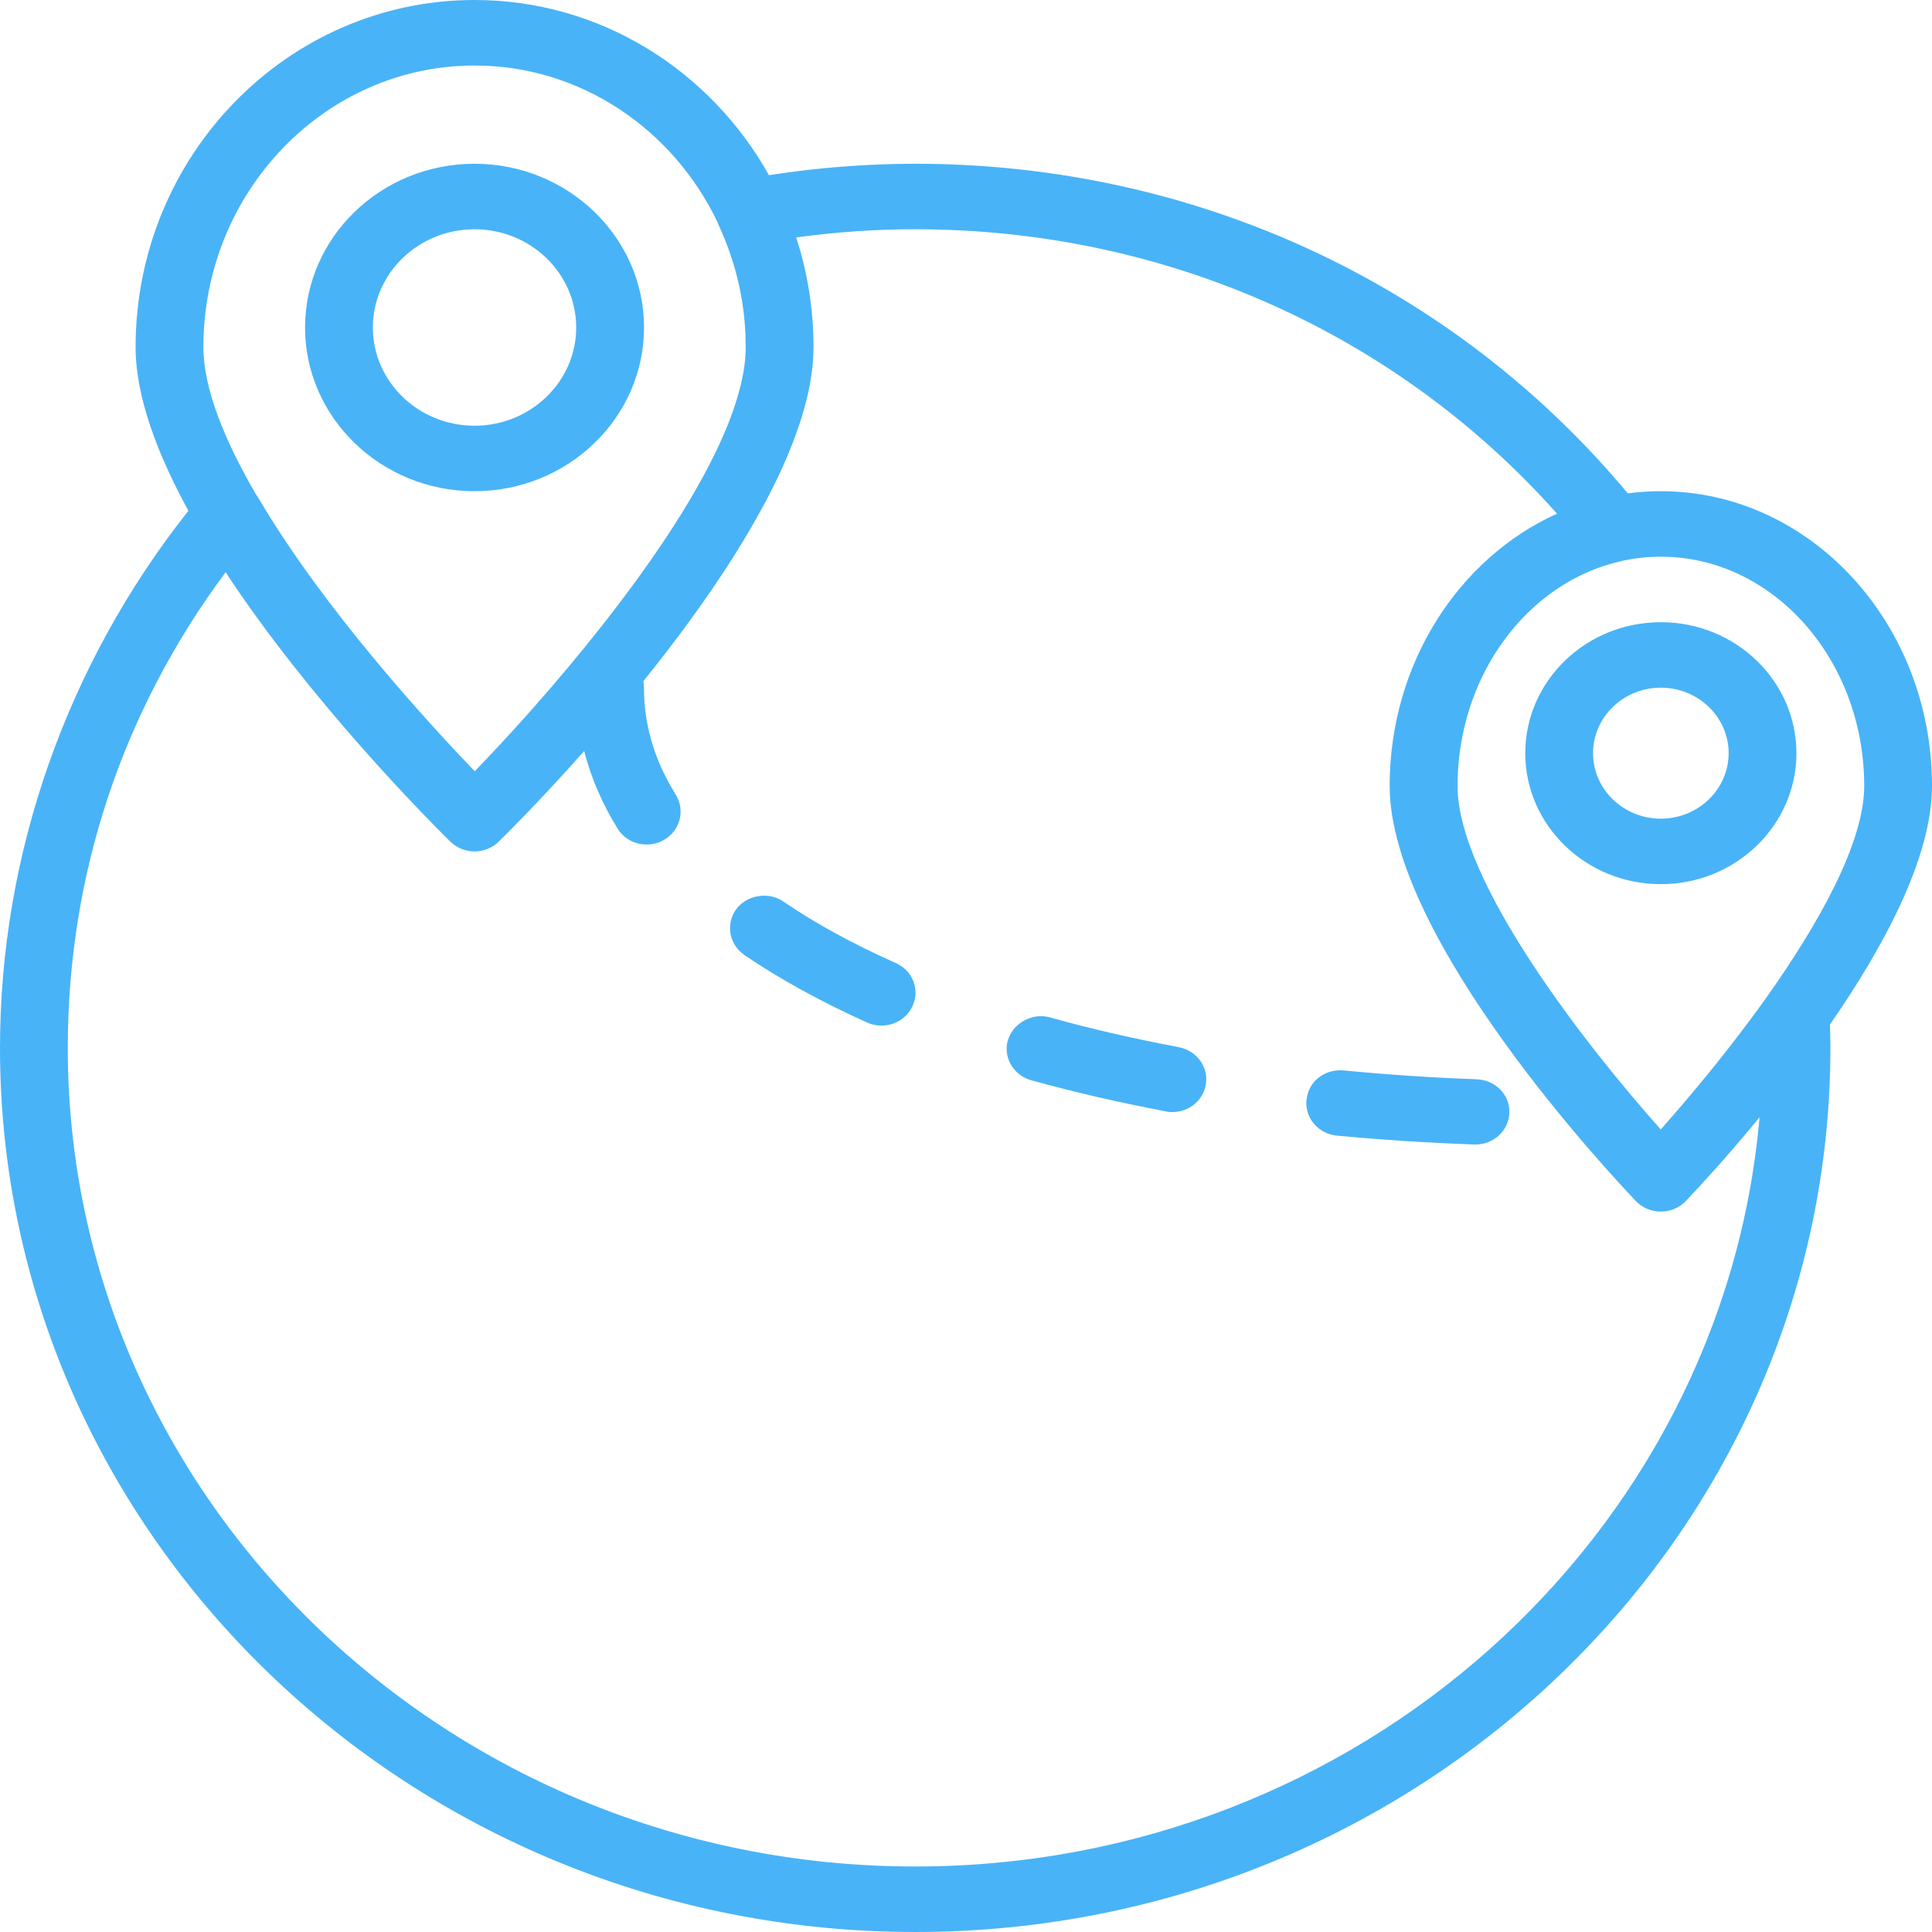 <svg width="70" height="70" viewBox="0 0 70 70" fill="none" xmlns="http://www.w3.org/2000/svg">
<path fill-rule="evenodd" clip-rule="evenodd" d="M21.165 27.213C19.507 29.082 18.22 30.347 18.067 30.497C17.836 30.722 17.521 30.849 17.193 30.849C16.866 30.849 16.551 30.722 16.32 30.496C16.307 30.483 16.277 30.453 16.231 30.408C15.514 29.699 11.257 25.42 8.174 20.733C4.427 25.776 2.456 31.699 2.456 37.967C2.456 54.322 16.229 67.627 33.159 67.627C49.212 67.627 62.427 55.664 63.752 40.481C62.52 41.98 61.493 43.081 61.132 43.461L61.079 43.517C60.871 43.735 60.585 43.87 60.28 43.895C60.245 43.897 60.21 43.899 60.175 43.899C59.833 43.899 59.506 43.761 59.273 43.518C58.36 42.562 50.35 34.021 50.35 28.475C50.35 24.034 52.858 20.218 56.414 18.611C50.566 12.042 42.185 8.306 33.159 8.306C31.731 8.306 30.287 8.405 28.847 8.603C29.254 9.852 29.475 11.188 29.475 12.576C29.475 13.414 29.304 14.315 29.004 15.251C28.983 15.317 28.961 15.383 28.938 15.449C27.91 18.494 25.562 21.888 23.308 24.683C23.324 24.758 23.332 24.836 23.332 24.916C23.332 26.279 23.713 27.55 24.487 28.796C24.831 29.365 24.646 30.089 24.057 30.433C23.873 30.54 23.652 30.599 23.43 30.599C23.001 30.599 22.595 30.384 22.374 30.018C21.816 29.111 21.412 28.175 21.165 27.213ZM27.86 6.347C25.742 2.558 21.754 0 17.194 0C10.422 0 4.913 5.641 4.913 12.576C4.913 14.356 5.685 16.423 6.827 18.506C2.419 24.072 0 30.949 0 37.967C0 55.63 14.875 70 33.159 70C51.443 70 66.317 55.63 66.319 37.967C66.319 37.684 66.312 37.403 66.302 37.121C68.256 34.304 70 31.063 70 28.475C70 22.587 65.592 17.797 60.175 17.797C59.77 17.797 59.371 17.824 58.978 17.876C52.643 10.277 43.276 5.933 33.16 5.933C31.404 5.933 29.625 6.072 27.86 6.347ZM25.988 8.031C24.376 4.68 21.039 2.374 17.194 2.374C11.777 2.374 7.369 6.95 7.369 12.577C7.369 14.077 8.135 15.955 9.277 17.916C9.307 17.956 9.335 17.997 9.361 18.04C11.717 22.05 15.504 26.178 17.2 27.944C17.832 27.291 18.57 26.498 19.354 25.611C19.551 25.387 19.752 25.157 19.954 24.922C23.243 21.102 27.018 15.903 27.018 12.577C27.018 12.207 26.999 11.841 26.962 11.481C26.842 10.336 26.532 9.222 26.038 8.157C26.019 8.115 26.002 8.073 25.988 8.031ZM63.986 36.162C62.586 38.13 61.093 39.884 60.173 40.922C57.507 37.935 52.809 31.951 52.809 28.475C52.809 24.52 55.307 21.095 58.747 20.329C58.77 20.324 58.793 20.319 58.815 20.312C59.256 20.219 59.711 20.17 60.175 20.17C64.238 20.17 67.544 23.897 67.544 28.475C67.544 30.537 65.889 33.483 63.986 36.162ZM11.053 11.865C11.053 15.136 13.807 17.797 17.193 17.797C20.579 17.797 23.334 15.136 23.334 11.865C23.334 8.594 20.579 5.933 17.193 5.933C13.807 5.933 11.053 8.594 11.053 11.865ZM13.509 11.865C13.509 9.903 15.162 8.306 17.193 8.306C19.224 8.306 20.877 9.903 20.877 11.865C20.877 13.828 19.224 15.425 17.193 15.425C15.162 15.425 13.509 13.828 13.509 11.865ZM60.176 32.035C57.466 32.035 55.263 29.906 55.263 27.289C55.263 24.672 57.466 22.543 60.176 22.543C62.885 22.543 65.088 24.672 65.088 27.289C65.088 29.906 62.883 32.035 60.176 32.035ZM60.176 24.916C58.821 24.916 57.719 25.98 57.719 27.289C57.719 28.598 58.821 29.662 60.176 29.662C61.53 29.662 62.632 28.598 62.632 27.289C62.632 25.98 61.53 24.916 60.176 24.916ZM53.408 41.467H53.458C54.121 41.467 54.661 40.968 54.686 40.328C54.698 40.006 54.587 39.71 54.354 39.472C54.133 39.247 53.826 39.116 53.507 39.105C51.886 39.045 50.264 38.937 48.68 38.783C47.992 38.725 47.403 39.188 47.342 39.84C47.329 39.876 47.329 39.923 47.329 39.959C47.329 40.577 47.808 41.086 48.435 41.145C50.056 41.299 51.738 41.406 53.408 41.467ZM42.245 40.267C42.331 40.292 42.405 40.292 42.478 40.292C43.068 40.292 43.571 39.889 43.682 39.33C43.817 38.689 43.375 38.072 42.712 37.942C41.091 37.633 39.519 37.279 38.045 36.862C37.406 36.684 36.706 37.064 36.522 37.681C36.485 37.777 36.473 37.894 36.473 38.002C36.473 38.523 36.841 38.999 37.369 39.141C38.905 39.567 40.55 39.947 42.245 40.267ZM31.425 37.052C31.585 37.124 31.757 37.159 31.941 37.159C32.42 37.159 32.862 36.887 33.059 36.458C33.341 35.864 33.071 35.164 32.457 34.893C30.934 34.216 29.559 33.469 28.38 32.662C27.852 32.293 27.053 32.425 26.673 32.946C26.525 33.147 26.452 33.385 26.452 33.634C26.452 34.015 26.648 34.381 26.967 34.596C26.967 34.608 26.98 34.608 26.98 34.608C28.269 35.487 29.767 36.304 31.425 37.052Z" fill="#49B3F7"/>
</svg>
